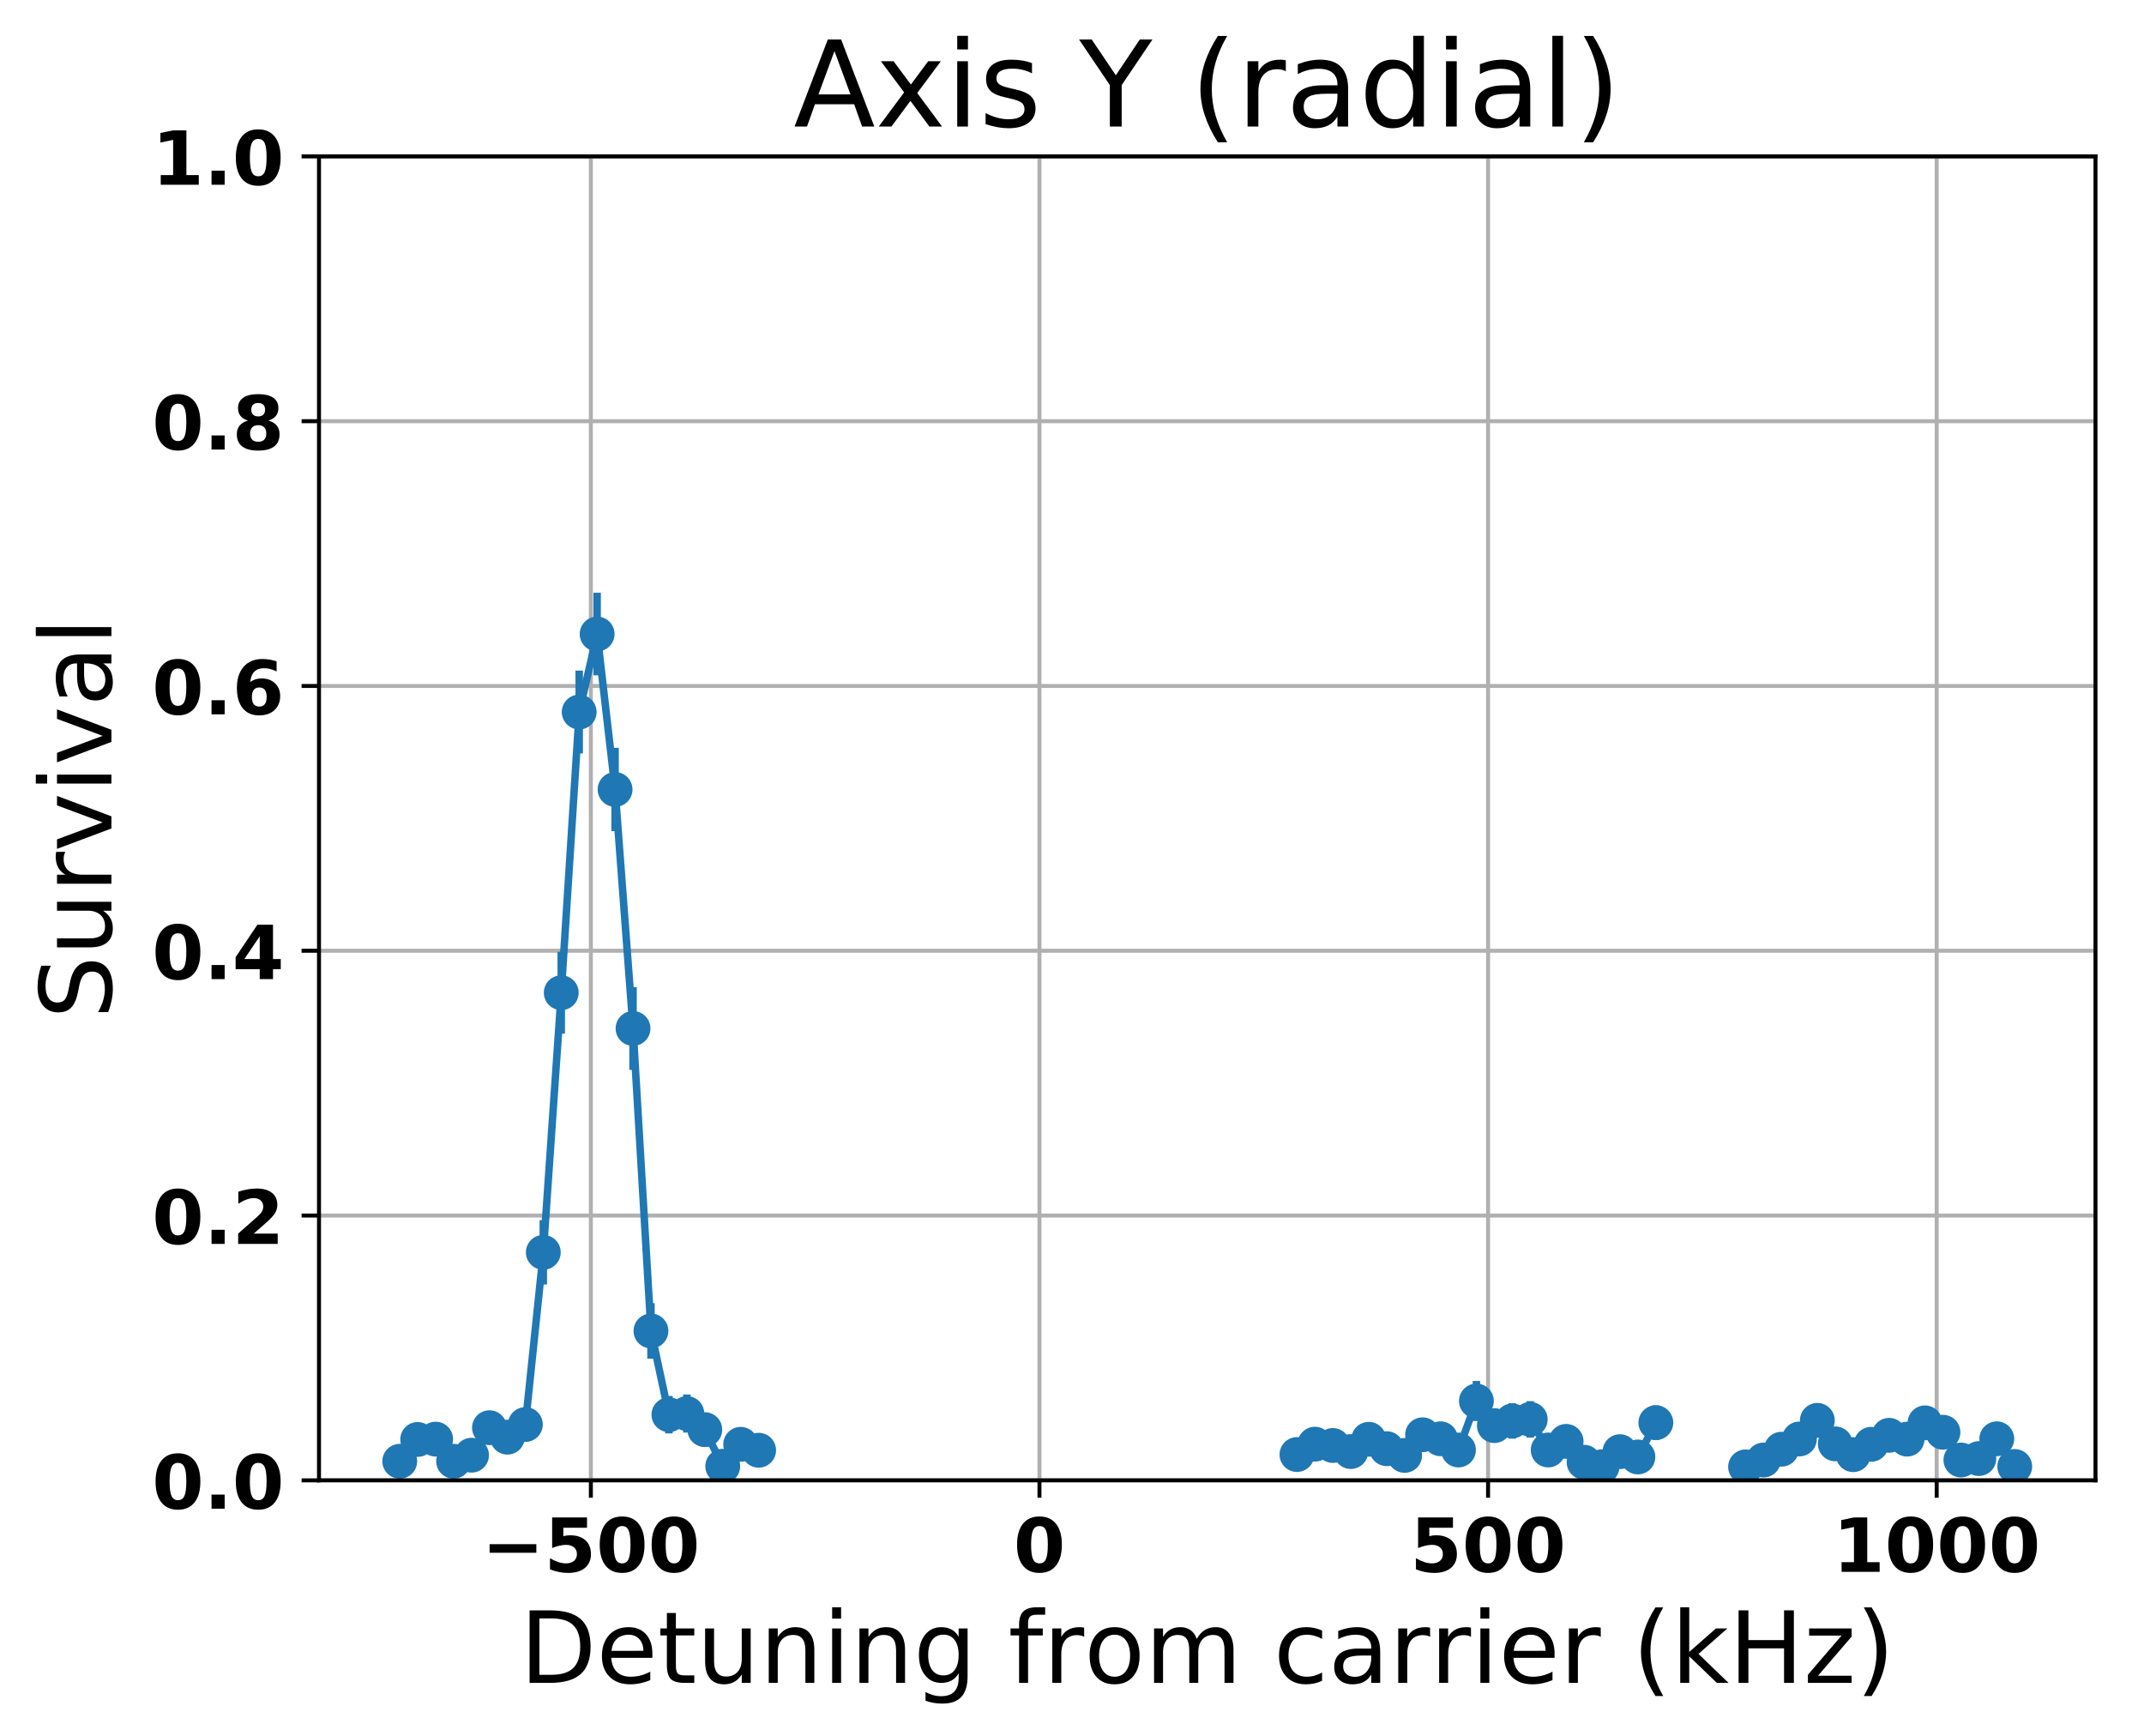 <?xml version="1.0" encoding="utf-8" standalone="no"?>
<!DOCTYPE svg PUBLIC "-//W3C//DTD SVG 1.1//EN"
  "http://www.w3.org/Graphics/SVG/1.1/DTD/svg11.dtd">
<!-- Created with matplotlib (http://matplotlib.org/) -->
<svg height="349pt" version="1.1" viewBox="0 0 431 349" width="431pt" xmlns="http://www.w3.org/2000/svg" xmlns:xlink="http://www.w3.org/1999/xlink">
 <defs>
  <style type="text/css">
*{stroke-linecap:butt;stroke-linejoin:round;}
  </style>
 </defs>
 <g id="figure_1">
  <g id="patch_1">
   <path d="M 0 349.622 
L 431.947 349.622 
L 431.947 0 
L 0 0 
z
" style="fill:none;"/>
  </g>
  <g id="axes_1">
   <g id="patch_2">
    <path d="M 64.127 297.548 
L 421.247 297.548 
L 421.247 31.436 
L 64.127 31.436 
z
" style="fill:none;"/>
   </g>
   <g id="matplotlib.axis_1">
    <g id="xtick_1">
     <g id="line2d_1">
      <path clip-path="url(#pdc5198aceb)" d="M 118.778 297.548 
L 118.778 31.436 
" style="fill:none;stroke:#b0b0b0;stroke-linecap:square;stroke-width:0.8;"/>
     </g>
     <g id="line2d_2">
      <defs>
       <path d="M 0 0 
L 0 3.5 
" id="m3406a050df" style="stroke:#000000;stroke-width:0.8;"/>
      </defs>
      <g>
       <use style="stroke:#000000;stroke-width:0.8;" x="118.778" xlink:href="#m3406a050df" y="297.548"/>
      </g>
     </g>
     <g id="text_1">
      <!-- −500 -->
      <defs>
       <path d="M 10.594 37.109 
L 73.188 37.109 
L 73.188 25.594 
L 10.594 25.594 
z
" id="DejaVuSans-Bold-2212"/>
       <path d="M 10.594 72.906 
L 57.328 72.906 
L 57.328 59.078 
L 25.594 59.078 
L 25.594 47.797 
Q 27.734 48.391 29.906 48.703 
Q 32.078 49.031 34.422 49.031 
Q 47.75 49.031 55.172 42.359 
Q 62.594 35.688 62.594 23.781 
Q 62.594 11.969 54.516 5.266 
Q 46.438 -1.422 32.078 -1.422 
Q 25.875 -1.422 19.797 -0.219 
Q 13.719 0.984 7.719 3.422 
L 7.719 18.219 
Q 13.672 14.797 19.016 13.078 
Q 24.359 11.375 29.109 11.375 
Q 35.938 11.375 39.859 14.719 
Q 43.797 18.062 43.797 23.781 
Q 43.797 29.547 39.859 32.859 
Q 35.938 36.188 29.109 36.188 
Q 25.047 36.188 20.453 35.125 
Q 15.875 34.078 10.594 31.891 
z
" id="DejaVuSans-Bold-35"/>
       <path d="M 46 36.531 
Q 46 50.203 43.438 55.781 
Q 40.875 61.375 34.812 61.375 
Q 28.766 61.375 26.172 55.781 
Q 23.578 50.203 23.578 36.531 
Q 23.578 22.703 26.172 17.031 
Q 28.766 11.375 34.812 11.375 
Q 40.828 11.375 43.406 17.031 
Q 46 22.703 46 36.531 
z
M 64.797 36.375 
Q 64.797 18.266 56.984 8.422 
Q 49.172 -1.422 34.812 -1.422 
Q 20.406 -1.422 12.594 8.422 
Q 4.781 18.266 4.781 36.375 
Q 4.781 54.547 12.594 64.375 
Q 20.406 74.219 34.812 74.219 
Q 49.172 74.219 56.984 64.375 
Q 64.797 54.547 64.797 36.375 
z
" id="DejaVuSans-Bold-30"/>
      </defs>
      <g transform="translate(96.838 315.946)scale(0.15 -0.15)">
       <use xlink:href="#DejaVuSans-Bold-2212"/>
       <use x="83.789" xlink:href="#DejaVuSans-Bold-35"/>
       <use x="153.369" xlink:href="#DejaVuSans-Bold-30"/>
       <use x="222.949" xlink:href="#DejaVuSans-Bold-30"/>
      </g>
     </g>
    </g>
    <g id="xtick_2">
     <g id="line2d_3">
      <path clip-path="url(#pdc5198aceb)" d="M 208.959 297.548 
L 208.959 31.436 
" style="fill:none;stroke:#b0b0b0;stroke-linecap:square;stroke-width:0.8;"/>
     </g>
     <g id="line2d_4">
      <g>
       <use style="stroke:#000000;stroke-width:0.8;" x="208.959" xlink:href="#m3406a050df" y="297.548"/>
      </g>
     </g>
     <g id="text_2">
      <!-- 0 -->
      <g transform="translate(203.741 315.946)scale(0.15 -0.15)">
       <use xlink:href="#DejaVuSans-Bold-30"/>
      </g>
     </g>
    </g>
    <g id="xtick_3">
     <g id="line2d_5">
      <path clip-path="url(#pdc5198aceb)" d="M 299.141 297.548 
L 299.141 31.436 
" style="fill:none;stroke:#b0b0b0;stroke-linecap:square;stroke-width:0.8;"/>
     </g>
     <g id="line2d_6">
      <g>
       <use style="stroke:#000000;stroke-width:0.8;" x="299.141" xlink:href="#m3406a050df" y="297.548"/>
      </g>
     </g>
     <g id="text_3">
      <!-- 500 -->
      <g transform="translate(283.486 315.946)scale(0.15 -0.15)">
       <use xlink:href="#DejaVuSans-Bold-35"/>
       <use x="69.58" xlink:href="#DejaVuSans-Bold-30"/>
       <use x="139.16" xlink:href="#DejaVuSans-Bold-30"/>
      </g>
     </g>
    </g>
    <g id="xtick_4">
     <g id="line2d_7">
      <path clip-path="url(#pdc5198aceb)" d="M 389.323 297.548 
L 389.323 31.436 
" style="fill:none;stroke:#b0b0b0;stroke-linecap:square;stroke-width:0.8;"/>
     </g>
     <g id="line2d_8">
      <g>
       <use style="stroke:#000000;stroke-width:0.8;" x="389.323" xlink:href="#m3406a050df" y="297.548"/>
      </g>
     </g>
     <g id="text_4">
      <!-- 1000 -->
      <defs>
       <path d="M 11.719 12.984 
L 28.328 12.984 
L 28.328 60.109 
L 11.281 56.594 
L 11.281 69.391 
L 28.219 72.906 
L 46.094 72.906 
L 46.094 12.984 
L 62.703 12.984 
L 62.703 0 
L 11.719 0 
z
" id="DejaVuSans-Bold-31"/>
      </defs>
      <g transform="translate(368.45 315.946)scale(0.15 -0.15)">
       <use xlink:href="#DejaVuSans-Bold-31"/>
       <use x="69.58" xlink:href="#DejaVuSans-Bold-30"/>
       <use x="139.16" xlink:href="#DejaVuSans-Bold-30"/>
       <use x="208.74" xlink:href="#DejaVuSans-Bold-30"/>
      </g>
     </g>
    </g>
    <g id="text_5">
     <!-- Detuning from carrier (kHz) -->
     <defs>
      <path d="M 19.672 64.797 
L 19.672 8.109 
L 31.594 8.109 
Q 46.688 8.109 53.688 14.938 
Q 60.688 21.781 60.688 36.531 
Q 60.688 51.172 53.688 57.984 
Q 46.688 64.797 31.594 64.797 
z
M 9.812 72.906 
L 30.078 72.906 
Q 51.266 72.906 61.172 64.094 
Q 71.094 55.281 71.094 36.531 
Q 71.094 17.672 61.125 8.828 
Q 51.172 0 30.078 0 
L 9.812 0 
z
" id="DejaVuSans-44"/>
      <path d="M 56.203 29.594 
L 56.203 25.203 
L 14.891 25.203 
Q 15.484 15.922 20.484 11.062 
Q 25.484 6.203 34.422 6.203 
Q 39.594 6.203 44.453 7.469 
Q 49.312 8.734 54.109 11.281 
L 54.109 2.781 
Q 49.266 0.734 44.188 -0.344 
Q 39.109 -1.422 33.891 -1.422 
Q 20.797 -1.422 13.156 6.188 
Q 5.516 13.812 5.516 26.812 
Q 5.516 40.234 12.766 48.109 
Q 20.016 56 32.328 56 
Q 43.359 56 49.781 48.891 
Q 56.203 41.797 56.203 29.594 
z
M 47.219 32.234 
Q 47.125 39.594 43.094 43.984 
Q 39.062 48.391 32.422 48.391 
Q 24.906 48.391 20.391 44.141 
Q 15.875 39.891 15.188 32.172 
z
" id="DejaVuSans-65"/>
      <path d="M 18.312 70.219 
L 18.312 54.688 
L 36.812 54.688 
L 36.812 47.703 
L 18.312 47.703 
L 18.312 18.016 
Q 18.312 11.328 20.141 9.422 
Q 21.969 7.516 27.594 7.516 
L 36.812 7.516 
L 36.812 0 
L 27.594 0 
Q 17.188 0 13.234 3.875 
Q 9.281 7.766 9.281 18.016 
L 9.281 47.703 
L 2.688 47.703 
L 2.688 54.688 
L 9.281 54.688 
L 9.281 70.219 
z
" id="DejaVuSans-74"/>
      <path d="M 8.5 21.578 
L 8.5 54.688 
L 17.484 54.688 
L 17.484 21.922 
Q 17.484 14.156 20.5 10.266 
Q 23.531 6.391 29.594 6.391 
Q 36.859 6.391 41.078 11.031 
Q 45.312 15.672 45.312 23.688 
L 45.312 54.688 
L 54.297 54.688 
L 54.297 0 
L 45.312 0 
L 45.312 8.406 
Q 42.047 3.422 37.719 1 
Q 33.406 -1.422 27.688 -1.422 
Q 18.266 -1.422 13.375 4.438 
Q 8.5 10.297 8.5 21.578 
z
M 31.109 56 
z
" id="DejaVuSans-75"/>
      <path d="M 54.891 33.016 
L 54.891 0 
L 45.906 0 
L 45.906 32.719 
Q 45.906 40.484 42.875 44.328 
Q 39.844 48.188 33.797 48.188 
Q 26.516 48.188 22.312 43.547 
Q 18.109 38.922 18.109 30.906 
L 18.109 0 
L 9.078 0 
L 9.078 54.688 
L 18.109 54.688 
L 18.109 46.188 
Q 21.344 51.125 25.703 53.562 
Q 30.078 56 35.797 56 
Q 45.219 56 50.047 50.172 
Q 54.891 44.344 54.891 33.016 
z
" id="DejaVuSans-6e"/>
      <path d="M 9.422 54.688 
L 18.406 54.688 
L 18.406 0 
L 9.422 0 
z
M 9.422 75.984 
L 18.406 75.984 
L 18.406 64.594 
L 9.422 64.594 
z
" id="DejaVuSans-69"/>
      <path d="M 45.406 27.984 
Q 45.406 37.75 41.375 43.109 
Q 37.359 48.484 30.078 48.484 
Q 22.859 48.484 18.828 43.109 
Q 14.797 37.75 14.797 27.984 
Q 14.797 18.266 18.828 12.891 
Q 22.859 7.516 30.078 7.516 
Q 37.359 7.516 41.375 12.891 
Q 45.406 18.266 45.406 27.984 
z
M 54.391 6.781 
Q 54.391 -7.172 48.188 -13.984 
Q 42 -20.797 29.203 -20.797 
Q 24.469 -20.797 20.266 -20.094 
Q 16.062 -19.391 12.109 -17.922 
L 12.109 -9.188 
Q 16.062 -11.328 19.922 -12.344 
Q 23.781 -13.375 27.781 -13.375 
Q 36.625 -13.375 41.016 -8.766 
Q 45.406 -4.156 45.406 5.172 
L 45.406 9.625 
Q 42.625 4.781 38.281 2.391 
Q 33.938 0 27.875 0 
Q 17.828 0 11.672 7.656 
Q 5.516 15.328 5.516 27.984 
Q 5.516 40.672 11.672 48.328 
Q 17.828 56 27.875 56 
Q 33.938 56 38.281 53.609 
Q 42.625 51.219 45.406 46.391 
L 45.406 54.688 
L 54.391 54.688 
z
" id="DejaVuSans-67"/>
      <path id="DejaVuSans-20"/>
      <path d="M 37.109 75.984 
L 37.109 68.5 
L 28.516 68.5 
Q 23.688 68.5 21.797 66.547 
Q 19.922 64.594 19.922 59.516 
L 19.922 54.688 
L 34.719 54.688 
L 34.719 47.703 
L 19.922 47.703 
L 19.922 0 
L 10.891 0 
L 10.891 47.703 
L 2.297 47.703 
L 2.297 54.688 
L 10.891 54.688 
L 10.891 58.5 
Q 10.891 67.625 15.141 71.797 
Q 19.391 75.984 28.609 75.984 
z
" id="DejaVuSans-66"/>
      <path d="M 41.109 46.297 
Q 39.594 47.172 37.812 47.578 
Q 36.031 48 33.891 48 
Q 26.266 48 22.188 43.047 
Q 18.109 38.094 18.109 28.812 
L 18.109 0 
L 9.078 0 
L 9.078 54.688 
L 18.109 54.688 
L 18.109 46.188 
Q 20.953 51.172 25.484 53.578 
Q 30.031 56 36.531 56 
Q 37.453 56 38.578 55.875 
Q 39.703 55.766 41.062 55.516 
z
" id="DejaVuSans-72"/>
      <path d="M 30.609 48.391 
Q 23.391 48.391 19.188 42.75 
Q 14.984 37.109 14.984 27.297 
Q 14.984 17.484 19.156 11.844 
Q 23.344 6.203 30.609 6.203 
Q 37.797 6.203 41.984 11.859 
Q 46.188 17.531 46.188 27.297 
Q 46.188 37.016 41.984 42.703 
Q 37.797 48.391 30.609 48.391 
z
M 30.609 56 
Q 42.328 56 49.016 48.375 
Q 55.719 40.766 55.719 27.297 
Q 55.719 13.875 49.016 6.219 
Q 42.328 -1.422 30.609 -1.422 
Q 18.844 -1.422 12.172 6.219 
Q 5.516 13.875 5.516 27.297 
Q 5.516 40.766 12.172 48.375 
Q 18.844 56 30.609 56 
z
" id="DejaVuSans-6f"/>
      <path d="M 52 44.188 
Q 55.375 50.25 60.062 53.125 
Q 64.75 56 71.094 56 
Q 79.641 56 84.281 50.016 
Q 88.922 44.047 88.922 33.016 
L 88.922 0 
L 79.891 0 
L 79.891 32.719 
Q 79.891 40.578 77.094 44.375 
Q 74.312 48.188 68.609 48.188 
Q 61.625 48.188 57.562 43.547 
Q 53.516 38.922 53.516 30.906 
L 53.516 0 
L 44.484 0 
L 44.484 32.719 
Q 44.484 40.625 41.703 44.406 
Q 38.922 48.188 33.109 48.188 
Q 26.219 48.188 22.156 43.531 
Q 18.109 38.875 18.109 30.906 
L 18.109 0 
L 9.078 0 
L 9.078 54.688 
L 18.109 54.688 
L 18.109 46.188 
Q 21.188 51.219 25.484 53.609 
Q 29.781 56 35.688 56 
Q 41.656 56 45.828 52.969 
Q 50 49.953 52 44.188 
z
" id="DejaVuSans-6d"/>
      <path d="M 48.781 52.594 
L 48.781 44.188 
Q 44.969 46.297 41.141 47.344 
Q 37.312 48.391 33.406 48.391 
Q 24.656 48.391 19.812 42.844 
Q 14.984 37.312 14.984 27.297 
Q 14.984 17.281 19.812 11.734 
Q 24.656 6.203 33.406 6.203 
Q 37.312 6.203 41.141 7.25 
Q 44.969 8.297 48.781 10.406 
L 48.781 2.094 
Q 45.016 0.344 40.984 -0.531 
Q 36.969 -1.422 32.422 -1.422 
Q 20.062 -1.422 12.781 6.344 
Q 5.516 14.109 5.516 27.297 
Q 5.516 40.672 12.859 48.328 
Q 20.219 56 33.016 56 
Q 37.156 56 41.109 55.141 
Q 45.062 54.297 48.781 52.594 
z
" id="DejaVuSans-63"/>
      <path d="M 34.281 27.484 
Q 23.391 27.484 19.188 25 
Q 14.984 22.516 14.984 16.5 
Q 14.984 11.719 18.141 8.906 
Q 21.297 6.109 26.703 6.109 
Q 34.188 6.109 38.703 11.406 
Q 43.219 16.703 43.219 25.484 
L 43.219 27.484 
z
M 52.203 31.203 
L 52.203 0 
L 43.219 0 
L 43.219 8.297 
Q 40.141 3.328 35.547 0.953 
Q 30.953 -1.422 24.312 -1.422 
Q 15.922 -1.422 10.953 3.297 
Q 6 8.016 6 15.922 
Q 6 25.141 12.172 29.828 
Q 18.359 34.516 30.609 34.516 
L 43.219 34.516 
L 43.219 35.406 
Q 43.219 41.609 39.141 45 
Q 35.062 48.391 27.688 48.391 
Q 23 48.391 18.547 47.266 
Q 14.109 46.141 10.016 43.891 
L 10.016 52.203 
Q 14.938 54.109 19.578 55.047 
Q 24.219 56 28.609 56 
Q 40.484 56 46.344 49.844 
Q 52.203 43.703 52.203 31.203 
z
" id="DejaVuSans-61"/>
      <path d="M 31 75.875 
Q 24.469 64.656 21.281 53.656 
Q 18.109 42.672 18.109 31.391 
Q 18.109 20.125 21.312 9.062 
Q 24.516 -2 31 -13.188 
L 23.188 -13.188 
Q 15.875 -1.703 12.234 9.375 
Q 8.594 20.453 8.594 31.391 
Q 8.594 42.281 12.203 53.312 
Q 15.828 64.359 23.188 75.875 
z
" id="DejaVuSans-28"/>
      <path d="M 9.078 75.984 
L 18.109 75.984 
L 18.109 31.109 
L 44.922 54.688 
L 56.391 54.688 
L 27.391 29.109 
L 57.625 0 
L 45.906 0 
L 18.109 26.703 
L 18.109 0 
L 9.078 0 
z
" id="DejaVuSans-6b"/>
      <path d="M 9.812 72.906 
L 19.672 72.906 
L 19.672 43.016 
L 55.516 43.016 
L 55.516 72.906 
L 65.375 72.906 
L 65.375 0 
L 55.516 0 
L 55.516 34.719 
L 19.672 34.719 
L 19.672 0 
L 9.812 0 
z
" id="DejaVuSans-48"/>
      <path d="M 5.516 54.688 
L 48.188 54.688 
L 48.188 46.484 
L 14.406 7.172 
L 48.188 7.172 
L 48.188 0 
L 4.297 0 
L 4.297 8.203 
L 38.094 47.516 
L 5.516 47.516 
z
" id="DejaVuSans-7a"/>
      <path d="M 8.016 75.875 
L 15.828 75.875 
Q 23.141 64.359 26.781 53.312 
Q 30.422 42.281 30.422 31.391 
Q 30.422 20.453 26.781 9.375 
Q 23.141 -1.703 15.828 -13.188 
L 8.016 -13.188 
Q 14.5 -2 17.703 9.062 
Q 20.906 20.125 20.906 31.391 
Q 20.906 42.672 17.703 53.656 
Q 14.5 64.656 8.016 75.875 
z
" id="DejaVuSans-29"/>
     </defs>
     <g transform="translate(104.501 338.262)scale(0.2 -0.2)">
      <use xlink:href="#DejaVuSans-44"/>
      <use x="77.002" xlink:href="#DejaVuSans-65"/>
      <use x="138.525" xlink:href="#DejaVuSans-74"/>
      <use x="177.734" xlink:href="#DejaVuSans-75"/>
      <use x="241.113" xlink:href="#DejaVuSans-6e"/>
      <use x="304.492" xlink:href="#DejaVuSans-69"/>
      <use x="332.275" xlink:href="#DejaVuSans-6e"/>
      <use x="395.654" xlink:href="#DejaVuSans-67"/>
      <use x="459.131" xlink:href="#DejaVuSans-20"/>
      <use x="490.918" xlink:href="#DejaVuSans-66"/>
      <use x="526.123" xlink:href="#DejaVuSans-72"/>
      <use x="567.205" xlink:href="#DejaVuSans-6f"/>
      <use x="628.387" xlink:href="#DejaVuSans-6d"/>
      <use x="725.799" xlink:href="#DejaVuSans-20"/>
      <use x="757.586" xlink:href="#DejaVuSans-63"/>
      <use x="812.566" xlink:href="#DejaVuSans-61"/>
      <use x="873.846" xlink:href="#DejaVuSans-72"/>
      <use x="914.943" xlink:href="#DejaVuSans-72"/>
      <use x="956.057" xlink:href="#DejaVuSans-69"/>
      <use x="983.84" xlink:href="#DejaVuSans-65"/>
      <use x="1045.363" xlink:href="#DejaVuSans-72"/>
      <use x="1086.477" xlink:href="#DejaVuSans-20"/>
      <use x="1118.264" xlink:href="#DejaVuSans-28"/>
      <use x="1157.277" xlink:href="#DejaVuSans-6b"/>
      <use x="1215.188" xlink:href="#DejaVuSans-48"/>
      <use x="1290.383" xlink:href="#DejaVuSans-7a"/>
      <use x="1342.873" xlink:href="#DejaVuSans-29"/>
     </g>
    </g>
   </g>
   <g id="matplotlib.axis_2">
    <g id="ytick_1">
     <g id="line2d_9">
      <path clip-path="url(#pdc5198aceb)" d="M 64.127 297.548 
L 421.247 297.548 
" style="fill:none;stroke:#b0b0b0;stroke-linecap:square;stroke-width:0.8;"/>
     </g>
     <g id="line2d_10">
      <defs>
       <path d="M 0 0 
L -3.5 0 
" id="m0cfb2460e4" style="stroke:#000000;stroke-width:0.8;"/>
      </defs>
      <g>
       <use style="stroke:#000000;stroke-width:0.8;" x="64.127" xlink:href="#m0cfb2460e4" y="297.548"/>
      </g>
     </g>
     <g id="text_6">
      <!-- 0.0 -->
      <defs>
       <path d="M 10.203 18.891 
L 27.781 18.891 
L 27.781 0 
L 10.203 0 
z
" id="DejaVuSans-Bold-2e"/>
      </defs>
      <g transform="translate(30.556 303.247)scale(0.15 -0.15)">
       <use xlink:href="#DejaVuSans-Bold-30"/>
       <use x="69.58" xlink:href="#DejaVuSans-Bold-2e"/>
       <use x="107.568" xlink:href="#DejaVuSans-Bold-30"/>
      </g>
     </g>
    </g>
    <g id="ytick_2">
     <g id="line2d_11">
      <path clip-path="url(#pdc5198aceb)" d="M 64.127 244.326 
L 421.247 244.326 
" style="fill:none;stroke:#b0b0b0;stroke-linecap:square;stroke-width:0.8;"/>
     </g>
     <g id="line2d_12">
      <g>
       <use style="stroke:#000000;stroke-width:0.8;" x="64.127" xlink:href="#m0cfb2460e4" y="244.326"/>
      </g>
     </g>
     <g id="text_7">
      <!-- 0.2 -->
      <defs>
       <path d="M 28.812 13.812 
L 60.891 13.812 
L 60.891 0 
L 7.906 0 
L 7.906 13.812 
L 34.516 37.312 
Q 38.094 40.531 39.797 43.609 
Q 41.5 46.688 41.5 50 
Q 41.5 55.125 38.062 58.25 
Q 34.625 61.375 28.906 61.375 
Q 24.516 61.375 19.281 59.5 
Q 14.062 57.625 8.109 53.906 
L 8.109 69.922 
Q 14.453 72.016 20.656 73.109 
Q 26.859 74.219 32.812 74.219 
Q 45.906 74.219 53.156 68.453 
Q 60.406 62.703 60.406 52.391 
Q 60.406 46.438 57.328 41.281 
Q 54.25 36.141 44.391 27.484 
z
" id="DejaVuSans-Bold-32"/>
      </defs>
      <g transform="translate(30.556 250.025)scale(0.15 -0.15)">
       <use xlink:href="#DejaVuSans-Bold-30"/>
       <use x="69.58" xlink:href="#DejaVuSans-Bold-2e"/>
       <use x="107.568" xlink:href="#DejaVuSans-Bold-32"/>
      </g>
     </g>
    </g>
    <g id="ytick_3">
     <g id="line2d_13">
      <path clip-path="url(#pdc5198aceb)" d="M 64.127 191.103 
L 421.247 191.103 
" style="fill:none;stroke:#b0b0b0;stroke-linecap:square;stroke-width:0.8;"/>
     </g>
     <g id="line2d_14">
      <g>
       <use style="stroke:#000000;stroke-width:0.8;" x="64.127" xlink:href="#m0cfb2460e4" y="191.103"/>
      </g>
     </g>
     <g id="text_8">
      <!-- 0.4 -->
      <defs>
       <path d="M 36.812 57.422 
L 16.219 26.906 
L 36.812 26.906 
z
M 33.688 72.906 
L 54.594 72.906 
L 54.594 26.906 
L 64.984 26.906 
L 64.984 13.281 
L 54.594 13.281 
L 54.594 0 
L 36.812 0 
L 36.812 13.281 
L 4.5 13.281 
L 4.5 29.391 
z
" id="DejaVuSans-Bold-34"/>
      </defs>
      <g transform="translate(30.556 196.802)scale(0.15 -0.15)">
       <use xlink:href="#DejaVuSans-Bold-30"/>
       <use x="69.58" xlink:href="#DejaVuSans-Bold-2e"/>
       <use x="107.568" xlink:href="#DejaVuSans-Bold-34"/>
      </g>
     </g>
    </g>
    <g id="ytick_4">
     <g id="line2d_15">
      <path clip-path="url(#pdc5198aceb)" d="M 64.127 137.881 
L 421.247 137.881 
" style="fill:none;stroke:#b0b0b0;stroke-linecap:square;stroke-width:0.8;"/>
     </g>
     <g id="line2d_16">
      <g>
       <use style="stroke:#000000;stroke-width:0.8;" x="64.127" xlink:href="#m0cfb2460e4" y="137.881"/>
      </g>
     </g>
     <g id="text_9">
      <!-- 0.6 -->
      <defs>
       <path d="M 36.188 35.984 
Q 31.25 35.984 28.781 32.781 
Q 26.312 29.594 26.312 23.188 
Q 26.312 16.797 28.781 13.594 
Q 31.25 10.406 36.188 10.406 
Q 41.156 10.406 43.625 13.594 
Q 46.094 16.797 46.094 23.188 
Q 46.094 29.594 43.625 32.781 
Q 41.156 35.984 36.188 35.984 
z
M 59.422 71 
L 59.422 57.516 
Q 54.781 59.719 50.672 60.766 
Q 46.578 61.812 42.672 61.812 
Q 34.281 61.812 29.594 57.141 
Q 24.906 52.484 24.125 43.312 
Q 27.344 45.703 31.094 46.891 
Q 34.859 48.094 39.312 48.094 
Q 50.484 48.094 57.344 41.547 
Q 64.203 35.016 64.203 24.422 
Q 64.203 12.703 56.531 5.641 
Q 48.875 -1.422 35.984 -1.422 
Q 21.781 -1.422 13.984 8.172 
Q 6.203 17.781 6.203 35.406 
Q 6.203 53.469 15.312 63.797 
Q 24.422 74.125 40.281 74.125 
Q 45.312 74.125 50.047 73.344 
Q 54.781 72.562 59.422 71 
z
" id="DejaVuSans-Bold-36"/>
      </defs>
      <g transform="translate(30.556 143.58)scale(0.15 -0.15)">
       <use xlink:href="#DejaVuSans-Bold-30"/>
       <use x="69.58" xlink:href="#DejaVuSans-Bold-2e"/>
       <use x="107.568" xlink:href="#DejaVuSans-Bold-36"/>
      </g>
     </g>
    </g>
    <g id="ytick_5">
     <g id="line2d_17">
      <path clip-path="url(#pdc5198aceb)" d="M 64.127 84.659 
L 421.247 84.659 
" style="fill:none;stroke:#b0b0b0;stroke-linecap:square;stroke-width:0.8;"/>
     </g>
     <g id="line2d_18">
      <g>
       <use style="stroke:#000000;stroke-width:0.8;" x="64.127" xlink:href="#m0cfb2460e4" y="84.659"/>
      </g>
     </g>
     <g id="text_10">
      <!-- 0.8 -->
      <defs>
       <path d="M 34.812 32.625 
Q 29.547 32.625 26.703 29.734 
Q 23.875 26.859 23.875 21.484 
Q 23.875 16.109 26.703 13.25 
Q 29.547 10.406 34.812 10.406 
Q 40.047 10.406 42.828 13.25 
Q 45.609 16.109 45.609 21.484 
Q 45.609 26.906 42.828 29.766 
Q 40.047 32.625 34.812 32.625 
z
M 21.094 38.812 
Q 14.453 40.828 11.078 44.969 
Q 7.719 49.125 7.719 55.328 
Q 7.719 64.547 14.594 69.375 
Q 21.484 74.219 34.812 74.219 
Q 48.047 74.219 54.922 69.406 
Q 61.812 64.594 61.812 55.328 
Q 61.812 49.125 58.422 44.969 
Q 55.031 40.828 48.391 38.812 
Q 55.812 36.766 59.594 32.156 
Q 63.375 27.547 63.375 20.516 
Q 63.375 9.672 56.172 4.125 
Q 48.969 -1.422 34.812 -1.422 
Q 20.609 -1.422 13.359 4.125 
Q 6.109 9.672 6.109 20.516 
Q 6.109 27.547 9.891 32.156 
Q 13.672 36.766 21.094 38.812 
z
M 25.484 53.422 
Q 25.484 49.078 27.906 46.734 
Q 30.328 44.391 34.812 44.391 
Q 39.203 44.391 41.594 46.734 
Q 44 49.078 44 53.422 
Q 44 57.766 41.594 60.078 
Q 39.203 62.406 34.812 62.406 
Q 30.328 62.406 27.906 60.062 
Q 25.484 57.719 25.484 53.422 
z
" id="DejaVuSans-Bold-38"/>
      </defs>
      <g transform="translate(30.556 90.357)scale(0.15 -0.15)">
       <use xlink:href="#DejaVuSans-Bold-30"/>
       <use x="69.58" xlink:href="#DejaVuSans-Bold-2e"/>
       <use x="107.568" xlink:href="#DejaVuSans-Bold-38"/>
      </g>
     </g>
    </g>
    <g id="ytick_6">
     <g id="line2d_19">
      <path clip-path="url(#pdc5198aceb)" d="M 64.127 31.436 
L 421.247 31.436 
" style="fill:none;stroke:#b0b0b0;stroke-linecap:square;stroke-width:0.8;"/>
     </g>
     <g id="line2d_20">
      <g>
       <use style="stroke:#000000;stroke-width:0.8;" x="64.127" xlink:href="#m0cfb2460e4" y="31.436"/>
      </g>
     </g>
     <g id="text_11">
      <!-- 1.0 -->
      <g transform="translate(30.556 37.135)scale(0.15 -0.15)">
       <use xlink:href="#DejaVuSans-Bold-31"/>
       <use x="69.58" xlink:href="#DejaVuSans-Bold-2e"/>
       <use x="107.568" xlink:href="#DejaVuSans-Bold-30"/>
      </g>
     </g>
    </g>
    <g id="text_12">
     <!-- Survival -->
     <defs>
      <path d="M 53.516 70.516 
L 53.516 60.891 
Q 47.906 63.578 42.922 64.891 
Q 37.938 66.219 33.297 66.219 
Q 25.25 66.219 20.875 63.094 
Q 16.5 59.969 16.5 54.203 
Q 16.5 49.359 19.406 46.891 
Q 22.312 44.438 30.422 42.922 
L 36.375 41.703 
Q 47.406 39.594 52.656 34.297 
Q 57.906 29 57.906 20.125 
Q 57.906 9.516 50.797 4.047 
Q 43.703 -1.422 29.984 -1.422 
Q 24.812 -1.422 18.969 -0.25 
Q 13.141 0.922 6.891 3.219 
L 6.891 13.375 
Q 12.891 10.016 18.656 8.297 
Q 24.422 6.594 29.984 6.594 
Q 38.422 6.594 43.016 9.906 
Q 47.609 13.234 47.609 19.391 
Q 47.609 24.75 44.312 27.781 
Q 41.016 30.812 33.5 32.328 
L 27.484 33.5 
Q 16.453 35.688 11.516 40.375 
Q 6.594 45.062 6.594 53.422 
Q 6.594 63.094 13.406 68.656 
Q 20.219 74.219 32.172 74.219 
Q 37.312 74.219 42.625 73.281 
Q 47.953 72.359 53.516 70.516 
z
" id="DejaVuSans-53"/>
      <path d="M 2.984 54.688 
L 12.5 54.688 
L 29.594 8.797 
L 46.688 54.688 
L 56.203 54.688 
L 35.688 0 
L 23.484 0 
z
" id="DejaVuSans-76"/>
      <path d="M 9.422 75.984 
L 18.406 75.984 
L 18.406 0 
L 9.422 0 
z
" id="DejaVuSans-6c"/>
     </defs>
     <g transform="translate(22.397 204.811)rotate(-90)scale(0.2 -0.2)">
      <use xlink:href="#DejaVuSans-53"/>
      <use x="63.477" xlink:href="#DejaVuSans-75"/>
      <use x="126.855" xlink:href="#DejaVuSans-72"/>
      <use x="167.969" xlink:href="#DejaVuSans-76"/>
      <use x="227.148" xlink:href="#DejaVuSans-69"/>
      <use x="254.932" xlink:href="#DejaVuSans-76"/>
      <use x="314.111" xlink:href="#DejaVuSans-61"/>
      <use x="375.391" xlink:href="#DejaVuSans-6c"/>
     </g>
    </g>
   </g>
   <g id="LineCollection_1">
    <path clip-path="url(#pdc5198aceb)" d="M 80.36 295.678 
L 80.36 291.752 
" style="fill:none;stroke:#1f77b4;stroke-width:1.5;"/>
    <path clip-path="url(#pdc5198aceb)" d="M 83.967 292.242 
L 83.967 286.428 
" style="fill:none;stroke:#1f77b4;stroke-width:1.5;"/>
    <path clip-path="url(#pdc5198aceb)" d="M 87.575 292.198 
L 87.575 286.336 
" style="fill:none;stroke:#1f77b4;stroke-width:1.5;"/>
    <path clip-path="url(#pdc5198aceb)" d="M 91.182 295.678 
L 91.182 291.752 
" style="fill:none;stroke:#1f77b4;stroke-width:1.5;"/>
    <path clip-path="url(#pdc5198aceb)" d="M 94.789 294.792 
L 94.789 290.199 
" style="fill:none;stroke:#1f77b4;stroke-width:1.5;"/>
    <path clip-path="url(#pdc5198aceb)" d="M 98.396 290.294 
L 98.396 283.647 
" style="fill:none;stroke:#1f77b4;stroke-width:1.5;"/>
    <path clip-path="url(#pdc5198aceb)" d="M 102.004 291.94 
L 102.004 285.802 
" style="fill:none;stroke:#1f77b4;stroke-width:1.5;"/>
    <path clip-path="url(#pdc5198aceb)" d="M 105.611 289.68 
L 105.611 282.973 
" style="fill:none;stroke:#1f77b4;stroke-width:1.5;"/>
    <path clip-path="url(#pdc5198aceb)" d="M 109.218 258.186 
L 109.218 245.262 
" style="fill:none;stroke:#1f77b4;stroke-width:1.5;"/>
    <path clip-path="url(#pdc5198aceb)" d="M 112.826 207.769 
L 112.826 191.303 
" style="fill:none;stroke:#1f77b4;stroke-width:1.5;"/>
    <path clip-path="url(#pdc5198aceb)" d="M 116.433 151.44 
L 116.433 134.796 
" style="fill:none;stroke:#1f77b4;stroke-width:1.5;"/>
    <path clip-path="url(#pdc5198aceb)" d="M 120.04 135.738 
L 120.04 119.139 
" style="fill:none;stroke:#1f77b4;stroke-width:1.5;"/>
    <path clip-path="url(#pdc5198aceb)" d="M 123.647 167.058 
L 123.647 150.311 
" style="fill:none;stroke:#1f77b4;stroke-width:1.5;"/>
    <path clip-path="url(#pdc5198aceb)" d="M 127.255 215.041 
L 127.255 198.405 
" style="fill:none;stroke:#1f77b4;stroke-width:1.5;"/>
    <path clip-path="url(#pdc5198aceb)" d="M 130.862 273.104 
L 130.862 261.94 
" style="fill:none;stroke:#1f77b4;stroke-width:1.5;"/>
    <path clip-path="url(#pdc5198aceb)" d="M 134.469 288.114 
L 134.469 280.601 
" style="fill:none;stroke:#1f77b4;stroke-width:1.5;"/>
    <path clip-path="url(#pdc5198aceb)" d="M 138.076 287.947 
L 138.076 280.305 
" style="fill:none;stroke:#1f77b4;stroke-width:1.5;"/>
    <path clip-path="url(#pdc5198aceb)" d="M 141.684 290.741 
L 141.684 283.977 
" style="fill:none;stroke:#1f77b4;stroke-width:1.5;"/>
    <path clip-path="url(#pdc5198aceb)" d="M 145.291 296.409 
L 145.291 293.025 
" style="fill:none;stroke:#1f77b4;stroke-width:1.5;"/>
    <path clip-path="url(#pdc5198aceb)" d="M 148.898 293.061 
L 148.898 287.561 
" style="fill:none;stroke:#1f77b4;stroke-width:1.5;"/>
    <path clip-path="url(#pdc5198aceb)" d="M 152.506 293.995 
L 152.506 289.006 
" style="fill:none;stroke:#1f77b4;stroke-width:1.5;"/>
   </g>
   <g id="LineCollection_2">
    <path clip-path="url(#pdc5198aceb)" d="M 260.724 294.72 
L 260.724 290.009 
" style="fill:none;stroke:#1f77b4;stroke-width:1.5;"/>
    <path clip-path="url(#pdc5198aceb)" d="M 264.331 293.042 
L 264.331 287.519 
" style="fill:none;stroke:#1f77b4;stroke-width:1.5;"/>
    <path clip-path="url(#pdc5198aceb)" d="M 267.938 293.207 
L 267.938 287.884 
" style="fill:none;stroke:#1f77b4;stroke-width:1.5;"/>
    <path clip-path="url(#pdc5198aceb)" d="M 271.546 294.15 
L 271.546 289.376 
" style="fill:none;stroke:#1f77b4;stroke-width:1.5;"/>
    <path clip-path="url(#pdc5198aceb)" d="M 275.153 292.22 
L 275.153 286.382 
" style="fill:none;stroke:#1f77b4;stroke-width:1.5;"/>
    <path clip-path="url(#pdc5198aceb)" d="M 278.76 293.808 
L 278.76 288.561 
" style="fill:none;stroke:#1f77b4;stroke-width:1.5;"/>
    <path clip-path="url(#pdc5198aceb)" d="M 282.367 294.815 
L 282.367 290.261 
" style="fill:none;stroke:#1f77b4;stroke-width:1.5;"/>
    <path clip-path="url(#pdc5198aceb)" d="M 285.975 291.436 
L 285.975 285.345 
" style="fill:none;stroke:#1f77b4;stroke-width:1.5;"/>
    <path clip-path="url(#pdc5198aceb)" d="M 289.582 292.153 
L 289.582 286.242 
" style="fill:none;stroke:#1f77b4;stroke-width:1.5;"/>
    <path clip-path="url(#pdc5198aceb)" d="M 293.189 293.965 
L 293.189 288.935 
" style="fill:none;stroke:#1f77b4;stroke-width:1.5;"/>
    <path clip-path="url(#pdc5198aceb)" d="M 296.796 285.634 
L 296.796 277.573 
" style="fill:none;stroke:#1f77b4;stroke-width:1.5;"/>
    <path clip-path="url(#pdc5198aceb)" d="M 300.404 289.836 
L 300.404 283.259 
" style="fill:none;stroke:#1f77b4;stroke-width:1.5;"/>
    <path clip-path="url(#pdc5198aceb)" d="M 304.011 289.171 
L 304.011 282.043 
" style="fill:none;stroke:#1f77b4;stroke-width:1.5;"/>
    <path clip-path="url(#pdc5198aceb)" d="M 307.618 288.949 
L 307.618 281.638 
" style="fill:none;stroke:#1f77b4;stroke-width:1.5;"/>
    <path clip-path="url(#pdc5198aceb)" d="M 311.226 293.965 
L 311.226 288.935 
" style="fill:none;stroke:#1f77b4;stroke-width:1.5;"/>
    <path clip-path="url(#pdc5198aceb)" d="M 314.833 292.692 
L 314.833 286.751 
" style="fill:none;stroke:#1f77b4;stroke-width:1.5;"/>
    <path clip-path="url(#pdc5198aceb)" d="M 318.44 295.774 
L 318.44 292.046 
" style="fill:none;stroke:#1f77b4;stroke-width:1.5;"/>
    <path clip-path="url(#pdc5198aceb)" d="M 322.047 296.447 
L 322.047 293.174 
" style="fill:none;stroke:#1f77b4;stroke-width:1.5;"/>
    <path clip-path="url(#pdc5198aceb)" d="M 325.655 294.164 
L 325.655 289.408 
" style="fill:none;stroke:#1f77b4;stroke-width:1.5;"/>
    <path clip-path="url(#pdc5198aceb)" d="M 329.262 294.988 
L 329.262 290.717 
" style="fill:none;stroke:#1f77b4;stroke-width:1.5;"/>
    <path clip-path="url(#pdc5198aceb)" d="M 332.869 289.417 
L 332.869 282.492 
" style="fill:none;stroke:#1f77b4;stroke-width:1.5;"/>
   </g>
   <g id="LineCollection_3">
    <path clip-path="url(#pdc5198aceb)" d="M 350.906 296.461 
L 350.906 293.227 
" style="fill:none;stroke:#1f77b4;stroke-width:1.5;"/>
    <path clip-path="url(#pdc5198aceb)" d="M 354.513 295.554 
L 354.513 291.372 
" style="fill:none;stroke:#1f77b4;stroke-width:1.5;"/>
    <path clip-path="url(#pdc5198aceb)" d="M 358.12 293.872 
L 358.12 288.715 
" style="fill:none;stroke:#1f77b4;stroke-width:1.5;"/>
    <path clip-path="url(#pdc5198aceb)" d="M 361.727 292.175 
L 361.727 286.289 
" style="fill:none;stroke:#1f77b4;stroke-width:1.5;"/>
    <path clip-path="url(#pdc5198aceb)" d="M 365.335 288.938 
L 365.335 282.061 
" style="fill:none;stroke:#1f77b4;stroke-width:1.5;"/>
    <path clip-path="url(#pdc5198aceb)" d="M 368.942 293.003 
L 368.942 287.435 
" style="fill:none;stroke:#1f77b4;stroke-width:1.5;"/>
    <path clip-path="url(#pdc5198aceb)" d="M 372.549 294.732 
L 372.549 290.041 
" style="fill:none;stroke:#1f77b4;stroke-width:1.5;"/>
    <path clip-path="url(#pdc5198aceb)" d="M 376.156 293.061 
L 376.156 287.561 
" style="fill:none;stroke:#1f77b4;stroke-width:1.5;"/>
    <path clip-path="url(#pdc5198aceb)" d="M 379.764 291.51 
L 379.764 285.491 
" style="fill:none;stroke:#1f77b4;stroke-width:1.5;"/>
    <path clip-path="url(#pdc5198aceb)" d="M 383.371 292.198 
L 383.371 286.336 
" style="fill:none;stroke:#1f77b4;stroke-width:1.5;"/>
    <path clip-path="url(#pdc5198aceb)" d="M 386.978 289.451 
L 386.978 282.554 
" style="fill:none;stroke:#1f77b4;stroke-width:1.5;"/>
    <path clip-path="url(#pdc5198aceb)" d="M 390.586 291.093 
L 390.586 284.67 
" style="fill:none;stroke:#1f77b4;stroke-width:1.5;"/>
    <path clip-path="url(#pdc5198aceb)" d="M 394.193 295.554 
L 394.193 291.372 
" style="fill:none;stroke:#1f77b4;stroke-width:1.5;"/>
    <path clip-path="url(#pdc5198aceb)" d="M 397.8 295.413 
L 397.8 290.938 
" style="fill:none;stroke:#1f77b4;stroke-width:1.5;"/>
    <path clip-path="url(#pdc5198aceb)" d="M 401.407 292.153 
L 401.407 286.242 
" style="fill:none;stroke:#1f77b4;stroke-width:1.5;"/>
    <path clip-path="url(#pdc5198aceb)" d="M 405.015 296.429 
L 405.015 293.101 
" style="fill:none;stroke:#1f77b4;stroke-width:1.5;"/>
   </g>
   <g id="line2d_21">
    <path clip-path="url(#pdc5198aceb)" d="M 80.36 293.715 
L 83.967 289.335 
L 87.575 289.267 
L 91.182 293.715 
L 94.789 292.495 
L 98.396 286.971 
L 102.004 288.871 
L 105.611 286.327 
L 109.218 251.724 
L 112.826 199.536 
L 116.433 143.118 
L 120.04 127.439 
L 123.647 158.684 
L 127.255 206.723 
L 130.862 267.522 
L 134.469 284.357 
L 138.076 284.126 
L 141.684 287.359 
L 145.291 294.717 
L 148.898 290.311 
L 152.506 291.5 
" style="fill:none;stroke:#1f77b4;stroke-linecap:square;stroke-width:1.5;"/>
    <defs>
     <path d="M 0 3 
C 0.796 3 1.559 2.684 2.121 2.121 
C 2.684 1.559 3 0.796 3 0 
C 3 -0.796 2.684 -1.559 2.121 -2.121 
C 1.559 -2.684 0.796 -3 0 -3 
C -0.796 -3 -1.559 -2.684 -2.121 -2.121 
C -2.684 -1.559 -3 -0.796 -3 0 
C -3 0.796 -2.684 1.559 -2.121 2.121 
C -1.559 2.684 -0.796 3 0 3 
z
" id="m1e71a08dc9" style="stroke:#1f77b4;"/>
    </defs>
    <g clip-path="url(#pdc5198aceb)">
     <use style="fill:#1f77b4;stroke:#1f77b4;" x="80.36" xlink:href="#m1e71a08dc9" y="293.715"/>
     <use style="fill:#1f77b4;stroke:#1f77b4;" x="83.967" xlink:href="#m1e71a08dc9" y="289.335"/>
     <use style="fill:#1f77b4;stroke:#1f77b4;" x="87.575" xlink:href="#m1e71a08dc9" y="289.267"/>
     <use style="fill:#1f77b4;stroke:#1f77b4;" x="91.182" xlink:href="#m1e71a08dc9" y="293.715"/>
     <use style="fill:#1f77b4;stroke:#1f77b4;" x="94.789" xlink:href="#m1e71a08dc9" y="292.495"/>
     <use style="fill:#1f77b4;stroke:#1f77b4;" x="98.396" xlink:href="#m1e71a08dc9" y="286.971"/>
     <use style="fill:#1f77b4;stroke:#1f77b4;" x="102.004" xlink:href="#m1e71a08dc9" y="288.871"/>
     <use style="fill:#1f77b4;stroke:#1f77b4;" x="105.611" xlink:href="#m1e71a08dc9" y="286.327"/>
     <use style="fill:#1f77b4;stroke:#1f77b4;" x="109.218" xlink:href="#m1e71a08dc9" y="251.724"/>
     <use style="fill:#1f77b4;stroke:#1f77b4;" x="112.826" xlink:href="#m1e71a08dc9" y="199.536"/>
     <use style="fill:#1f77b4;stroke:#1f77b4;" x="116.433" xlink:href="#m1e71a08dc9" y="143.118"/>
     <use style="fill:#1f77b4;stroke:#1f77b4;" x="120.04" xlink:href="#m1e71a08dc9" y="127.439"/>
     <use style="fill:#1f77b4;stroke:#1f77b4;" x="123.647" xlink:href="#m1e71a08dc9" y="158.684"/>
     <use style="fill:#1f77b4;stroke:#1f77b4;" x="127.255" xlink:href="#m1e71a08dc9" y="206.723"/>
     <use style="fill:#1f77b4;stroke:#1f77b4;" x="130.862" xlink:href="#m1e71a08dc9" y="267.522"/>
     <use style="fill:#1f77b4;stroke:#1f77b4;" x="134.469" xlink:href="#m1e71a08dc9" y="284.357"/>
     <use style="fill:#1f77b4;stroke:#1f77b4;" x="138.076" xlink:href="#m1e71a08dc9" y="284.126"/>
     <use style="fill:#1f77b4;stroke:#1f77b4;" x="141.684" xlink:href="#m1e71a08dc9" y="287.359"/>
     <use style="fill:#1f77b4;stroke:#1f77b4;" x="145.291" xlink:href="#m1e71a08dc9" y="294.717"/>
     <use style="fill:#1f77b4;stroke:#1f77b4;" x="148.898" xlink:href="#m1e71a08dc9" y="290.311"/>
     <use style="fill:#1f77b4;stroke:#1f77b4;" x="152.506" xlink:href="#m1e71a08dc9" y="291.5"/>
    </g>
   </g>
   <g id="line2d_22">
    <path clip-path="url(#pdc5198aceb)" d="M 260.724 292.364 
L 264.331 290.28 
L 267.938 290.545 
L 271.546 291.763 
L 275.153 289.301 
L 278.76 291.185 
L 282.367 292.538 
L 285.975 288.391 
L 289.582 289.197 
L 293.189 291.45 
L 296.796 281.604 
L 300.404 286.548 
L 304.011 285.607 
L 307.618 285.293 
L 311.226 291.45 
L 314.833 289.721 
L 318.44 293.91 
L 322.047 294.81 
L 325.655 291.786 
L 329.262 292.852 
L 332.869 285.954 
" style="fill:none;stroke:#1f77b4;stroke-linecap:square;stroke-width:1.5;"/>
    <g clip-path="url(#pdc5198aceb)">
     <use style="fill:#1f77b4;stroke:#1f77b4;" x="260.724" xlink:href="#m1e71a08dc9" y="292.364"/>
     <use style="fill:#1f77b4;stroke:#1f77b4;" x="264.331" xlink:href="#m1e71a08dc9" y="290.28"/>
     <use style="fill:#1f77b4;stroke:#1f77b4;" x="267.938" xlink:href="#m1e71a08dc9" y="290.545"/>
     <use style="fill:#1f77b4;stroke:#1f77b4;" x="271.546" xlink:href="#m1e71a08dc9" y="291.763"/>
     <use style="fill:#1f77b4;stroke:#1f77b4;" x="275.153" xlink:href="#m1e71a08dc9" y="289.301"/>
     <use style="fill:#1f77b4;stroke:#1f77b4;" x="278.76" xlink:href="#m1e71a08dc9" y="291.185"/>
     <use style="fill:#1f77b4;stroke:#1f77b4;" x="282.367" xlink:href="#m1e71a08dc9" y="292.538"/>
     <use style="fill:#1f77b4;stroke:#1f77b4;" x="285.975" xlink:href="#m1e71a08dc9" y="288.391"/>
     <use style="fill:#1f77b4;stroke:#1f77b4;" x="289.582" xlink:href="#m1e71a08dc9" y="289.197"/>
     <use style="fill:#1f77b4;stroke:#1f77b4;" x="293.189" xlink:href="#m1e71a08dc9" y="291.45"/>
     <use style="fill:#1f77b4;stroke:#1f77b4;" x="296.796" xlink:href="#m1e71a08dc9" y="281.604"/>
     <use style="fill:#1f77b4;stroke:#1f77b4;" x="300.404" xlink:href="#m1e71a08dc9" y="286.548"/>
     <use style="fill:#1f77b4;stroke:#1f77b4;" x="304.011" xlink:href="#m1e71a08dc9" y="285.607"/>
     <use style="fill:#1f77b4;stroke:#1f77b4;" x="307.618" xlink:href="#m1e71a08dc9" y="285.293"/>
     <use style="fill:#1f77b4;stroke:#1f77b4;" x="311.226" xlink:href="#m1e71a08dc9" y="291.45"/>
     <use style="fill:#1f77b4;stroke:#1f77b4;" x="314.833" xlink:href="#m1e71a08dc9" y="289.721"/>
     <use style="fill:#1f77b4;stroke:#1f77b4;" x="318.44" xlink:href="#m1e71a08dc9" y="293.91"/>
     <use style="fill:#1f77b4;stroke:#1f77b4;" x="322.047" xlink:href="#m1e71a08dc9" y="294.81"/>
     <use style="fill:#1f77b4;stroke:#1f77b4;" x="325.655" xlink:href="#m1e71a08dc9" y="291.786"/>
     <use style="fill:#1f77b4;stroke:#1f77b4;" x="329.262" xlink:href="#m1e71a08dc9" y="292.852"/>
     <use style="fill:#1f77b4;stroke:#1f77b4;" x="332.869" xlink:href="#m1e71a08dc9" y="285.954"/>
    </g>
   </g>
   <g id="line2d_23">
    <path clip-path="url(#pdc5198aceb)" d="M 350.906 294.844 
L 354.513 293.463 
L 358.12 291.293 
L 361.727 289.232 
L 365.335 285.5 
L 368.942 290.219 
L 372.549 292.387 
L 376.156 290.311 
L 379.764 288.5 
L 383.371 289.267 
L 386.978 286.002 
L 390.586 287.882 
L 394.193 293.463 
L 397.8 293.176 
L 401.407 289.197 
L 405.015 294.765 
" style="fill:none;stroke:#1f77b4;stroke-linecap:square;stroke-width:1.5;"/>
    <g clip-path="url(#pdc5198aceb)">
     <use style="fill:#1f77b4;stroke:#1f77b4;" x="350.906" xlink:href="#m1e71a08dc9" y="294.844"/>
     <use style="fill:#1f77b4;stroke:#1f77b4;" x="354.513" xlink:href="#m1e71a08dc9" y="293.463"/>
     <use style="fill:#1f77b4;stroke:#1f77b4;" x="358.12" xlink:href="#m1e71a08dc9" y="291.293"/>
     <use style="fill:#1f77b4;stroke:#1f77b4;" x="361.727" xlink:href="#m1e71a08dc9" y="289.232"/>
     <use style="fill:#1f77b4;stroke:#1f77b4;" x="365.335" xlink:href="#m1e71a08dc9" y="285.5"/>
     <use style="fill:#1f77b4;stroke:#1f77b4;" x="368.942" xlink:href="#m1e71a08dc9" y="290.219"/>
     <use style="fill:#1f77b4;stroke:#1f77b4;" x="372.549" xlink:href="#m1e71a08dc9" y="292.387"/>
     <use style="fill:#1f77b4;stroke:#1f77b4;" x="376.156" xlink:href="#m1e71a08dc9" y="290.311"/>
     <use style="fill:#1f77b4;stroke:#1f77b4;" x="379.764" xlink:href="#m1e71a08dc9" y="288.5"/>
     <use style="fill:#1f77b4;stroke:#1f77b4;" x="383.371" xlink:href="#m1e71a08dc9" y="289.267"/>
     <use style="fill:#1f77b4;stroke:#1f77b4;" x="386.978" xlink:href="#m1e71a08dc9" y="286.002"/>
     <use style="fill:#1f77b4;stroke:#1f77b4;" x="390.586" xlink:href="#m1e71a08dc9" y="287.882"/>
     <use style="fill:#1f77b4;stroke:#1f77b4;" x="394.193" xlink:href="#m1e71a08dc9" y="293.463"/>
     <use style="fill:#1f77b4;stroke:#1f77b4;" x="397.8" xlink:href="#m1e71a08dc9" y="293.176"/>
     <use style="fill:#1f77b4;stroke:#1f77b4;" x="401.407" xlink:href="#m1e71a08dc9" y="289.197"/>
     <use style="fill:#1f77b4;stroke:#1f77b4;" x="405.015" xlink:href="#m1e71a08dc9" y="294.765"/>
    </g>
   </g>
   <g id="patch_3">
    <path d="M 64.127 297.548 
L 64.127 31.436 
" style="fill:none;stroke:#000000;stroke-linecap:square;stroke-linejoin:miter;stroke-width:0.8;"/>
   </g>
   <g id="patch_4">
    <path d="M 421.247 297.548 
L 421.247 31.436 
" style="fill:none;stroke:#000000;stroke-linecap:square;stroke-linejoin:miter;stroke-width:0.8;"/>
   </g>
   <g id="patch_5">
    <path d="M 64.127 297.548 
L 421.247 297.548 
" style="fill:none;stroke:#000000;stroke-linecap:square;stroke-linejoin:miter;stroke-width:0.8;"/>
   </g>
   <g id="patch_6">
    <path d="M 64.127 31.436 
L 421.247 31.436 
" style="fill:none;stroke:#000000;stroke-linecap:square;stroke-linejoin:miter;stroke-width:0.8;"/>
   </g>
   <g id="text_13">
    <!-- Axis Y (radial) -->
    <defs>
     <path d="M 34.188 63.188 
L 20.797 26.906 
L 47.609 26.906 
z
M 28.609 72.906 
L 39.797 72.906 
L 67.578 0 
L 57.328 0 
L 50.688 18.703 
L 17.828 18.703 
L 11.188 0 
L 0.781 0 
z
" id="DejaVuSans-41"/>
     <path d="M 54.891 54.688 
L 35.109 28.078 
L 55.906 0 
L 45.312 0 
L 29.391 21.484 
L 13.484 0 
L 2.875 0 
L 24.125 28.609 
L 4.688 54.688 
L 15.281 54.688 
L 29.781 35.203 
L 44.281 54.688 
z
" id="DejaVuSans-78"/>
     <path d="M 44.281 53.078 
L 44.281 44.578 
Q 40.484 46.531 36.375 47.5 
Q 32.281 48.484 27.875 48.484 
Q 21.188 48.484 17.844 46.438 
Q 14.5 44.391 14.5 40.281 
Q 14.5 37.156 16.891 35.375 
Q 19.281 33.594 26.516 31.984 
L 29.594 31.297 
Q 39.156 29.25 43.188 25.516 
Q 47.219 21.781 47.219 15.094 
Q 47.219 7.469 41.188 3.016 
Q 35.156 -1.422 24.609 -1.422 
Q 20.219 -1.422 15.453 -0.562 
Q 10.688 0.297 5.422 2 
L 5.422 11.281 
Q 10.406 8.688 15.234 7.391 
Q 20.062 6.109 24.812 6.109 
Q 31.156 6.109 34.562 8.281 
Q 37.984 10.453 37.984 14.406 
Q 37.984 18.062 35.516 20.016 
Q 33.062 21.969 24.703 23.781 
L 21.578 24.516 
Q 13.234 26.266 9.516 29.906 
Q 5.812 33.547 5.812 39.891 
Q 5.812 47.609 11.281 51.797 
Q 16.75 56 26.812 56 
Q 31.781 56 36.172 55.266 
Q 40.578 54.547 44.281 53.078 
z
" id="DejaVuSans-73"/>
     <path d="M -0.203 72.906 
L 10.406 72.906 
L 30.609 42.922 
L 50.688 72.906 
L 61.281 72.906 
L 35.5 34.719 
L 35.5 0 
L 25.594 0 
L 25.594 34.719 
z
" id="DejaVuSans-59"/>
     <path d="M 45.406 46.391 
L 45.406 75.984 
L 54.391 75.984 
L 54.391 0 
L 45.406 0 
L 45.406 8.203 
Q 42.578 3.328 38.25 0.953 
Q 33.938 -1.422 27.875 -1.422 
Q 17.969 -1.422 11.734 6.484 
Q 5.516 14.406 5.516 27.297 
Q 5.516 40.188 11.734 48.094 
Q 17.969 56 27.875 56 
Q 33.938 56 38.25 53.625 
Q 42.578 51.266 45.406 46.391 
z
M 14.797 27.297 
Q 14.797 17.391 18.875 11.75 
Q 22.953 6.109 30.078 6.109 
Q 37.203 6.109 41.297 11.75 
Q 45.406 17.391 45.406 27.297 
Q 45.406 37.203 41.297 42.844 
Q 37.203 48.484 30.078 48.484 
Q 22.953 48.484 18.875 42.844 
Q 14.797 37.203 14.797 27.297 
z
" id="DejaVuSans-64"/>
    </defs>
    <g transform="translate(159.544 25.436)scale(0.24 -0.24)">
     <use xlink:href="#DejaVuSans-41"/>
     <use x="68.408" xlink:href="#DejaVuSans-78"/>
     <use x="127.588" xlink:href="#DejaVuSans-69"/>
     <use x="155.371" xlink:href="#DejaVuSans-73"/>
     <use x="207.471" xlink:href="#DejaVuSans-20"/>
     <use x="239.258" xlink:href="#DejaVuSans-59"/>
     <use x="300.342" xlink:href="#DejaVuSans-20"/>
     <use x="332.129" xlink:href="#DejaVuSans-28"/>
     <use x="371.143" xlink:href="#DejaVuSans-72"/>
     <use x="412.256" xlink:href="#DejaVuSans-61"/>
     <use x="473.535" xlink:href="#DejaVuSans-64"/>
     <use x="537.012" xlink:href="#DejaVuSans-69"/>
     <use x="564.795" xlink:href="#DejaVuSans-61"/>
     <use x="626.074" xlink:href="#DejaVuSans-6c"/>
     <use x="653.857" xlink:href="#DejaVuSans-29"/>
    </g>
   </g>
  </g>
 </g>
 <defs>
  <clipPath id="pdc5198aceb">
   <rect height="266.112" width="357.12" x="64.127" y="31.436"/>
  </clipPath>
 </defs>
</svg>
